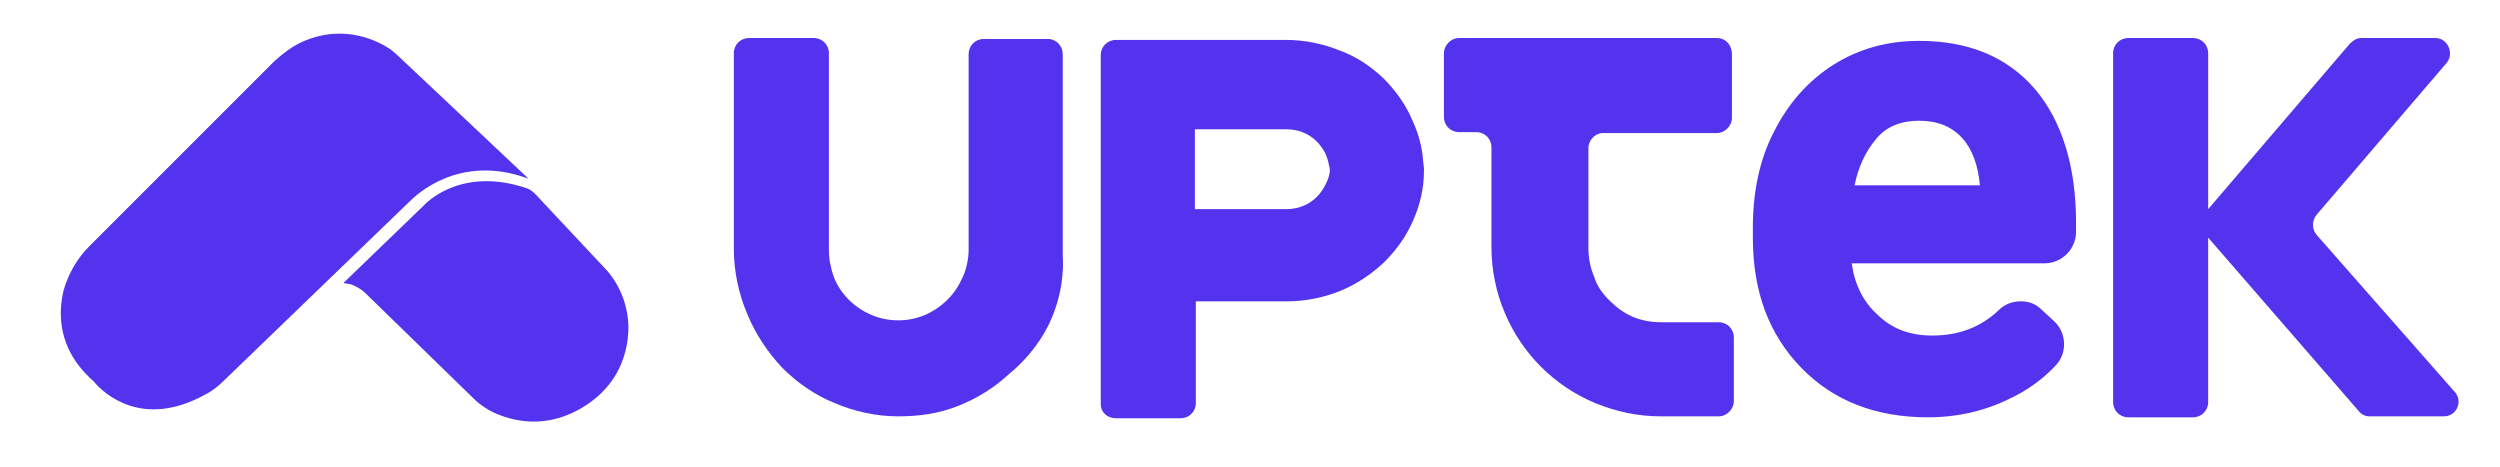 <svg xmlns="http://www.w3.org/2000/svg" xmlns:xlink="http://www.w3.org/1999/xlink" x="0px" y="0px" viewBox="0 0 263 49.1" style="enable-background:new 0 0 263 49.1;" xml:space="preserve">
<g>
	<g>
		<path fill="#5333ED" d="M82.3,38.7c1.6,1.6,3.5,2.9,5.5,3.7c2.1,0.9,4.4,1.4,6.7,1.4c2.2,0,4.3-0.3,6.3-1.1c2-0.8,3.8-1.9,5.4-3.4
			c1-0.8,2.9-2.6,4.2-5.3c1.4-3,1.5-5.7,1.4-7.1c0-7.1,0-14.1,0-21.2c0-0.8-0.6-1.5-1.4-1.6h-6.9c-0.9,0-1.6,0.7-1.6,1.6v20.5
			c0,1-0.2,2-0.6,2.9c-0.4,0.9-0.9,1.7-1.6,2.4c-1.4,1.4-3.2,2.2-5.2,2.2c-1,0-2-0.2-2.9-0.6c-1.8-0.8-3.2-2.2-3.9-4
			c-0.3-0.9-0.5-1.8-0.5-2.8V5.6c0-0.9-0.7-1.6-1.6-1.6h-6.8c-0.9,0-1.6,0.7-1.6,1.6v20.6c0,2.3,0.5,4.7,1.4,6.8
			C79.5,35.2,80.8,37.1,82.3,38.7z"/>
		<path fill="#5333ED" d="M180.6,4h-27.1c-0.9,0-1.6,0.8-1.6,1.6v6.7c0,0.9,0.7,1.6,1.6,1.6h1.8c0.9,0,1.6,0.7,1.6,1.6V26
			c0,2.4,0.5,4.8,1.4,6.9c1.8,4.3,5.2,7.7,9.5,9.5c2.2,0.9,4.5,1.4,6.9,1.4h6.1c0.9,0,1.6-0.8,1.6-1.6v-6.7c0-0.9-0.7-1.6-1.6-1.6
			h-6.1c-1,0-2.1-0.2-3-0.6c-0.9-0.4-1.7-1-2.4-1.7c-0.7-0.7-1.3-1.5-1.6-2.5c-0.4-0.9-0.6-2-0.6-3V15.6c0-0.8,0.6-1.5,1.4-1.6h12.1
			c0.9,0,1.6-0.8,1.6-1.6V5.7C182.2,4.8,181.6,4,180.6,4L180.6,4z"/>
		<path fill="#5333ED" d="M257.1,43.8h-7.8c-0.5,0-0.9-0.2-1.2-0.6L232.3,25v10.3c0,0.1,0,0.1,0,0.2v6.8c0,0.9-0.7,1.6-1.6,1.6h-6.8
			c-0.9,0-1.6-0.7-1.6-1.6c0,0,0-0.5,0-0.7V6.3c0-0.1,0-0.3,0-0.4V5.6c0-0.9,0.7-1.6,1.6-1.6h6.8c0.9,0,1.6,0.7,1.6,1.6v6.8
			c0,0.1,0,0.1,0,0.2V22l14.9-17.4c0.3-0.3,0.7-0.6,1.2-0.6h7.8c1.3,0,2,1.6,1.2,2.6l-13.7,16c-0.5,0.6-0.5,1.5,0,2.1l14.6,16.6
			C259.1,42.3,258.4,43.8,257.1,43.8z"/>
		<path fill="#5333ED" d="M149.7,16.8c-0.1-1.4-0.5-2.8-1.1-4.1c-0.7-1.7-1.8-3.2-3.1-4.5l0,0c-1.4-1.3-2.9-2.3-4.6-2.9
			c-1.7-0.7-3.7-1.1-5.6-1.1h-17.9c-0.9,0-1.6,0.7-1.6,1.6v36.7c0,0.9,0.7,1.5,1.6,1.5h6.8c0.9,0,1.6-0.7,1.6-1.6V31.7h9.6
			c1.9,0,3.9-0.4,5.6-1.1c1.7-0.7,3.2-1.7,4.6-3l0,0c1.3-1.3,2.4-2.8,3.1-4.5c0.7-1.6,1.1-3.3,1.1-5.1c0-0.1,0-0.2,0-0.3L149.7,16.8
			z M139.5,19.3c-0.5,1.1-1.4,2-2.5,2.4c-0.5,0.2-1.1,0.3-1.7,0.3h-9.6v-8.4h9.6c0.6,0,1.2,0.1,1.7,0.3c1.1,0.4,2,1.3,2.5,2.4
			c0.2,0.5,0.3,1,0.4,1.5C139.9,18.4,139.7,18.9,139.5,19.3z"/>
		<g>
			<path fill="#5333ED" d="M202.8,43.9c-5.4,0-9.9-1.7-13.3-5.2s-5.1-8-5.1-13.7v-1c0-3.8,0.7-7.2,2.2-10.1c1.5-3,3.6-5.4,6.3-7.1
				c2.7-1.7,5.7-2.5,9-2.5c5.2,0,9.3,1.7,12.2,5.1c2.8,3.3,4.3,8.1,4.3,14v1c0,1.8-1.5,3.3-3.3,3.3h-20.3c0.3,2.2,1.2,4,2.6,5.3
				c1.6,1.6,3.5,2.3,5.9,2.3c2.8,0,5.1-0.9,7-2.7c0.6-0.6,1.4-0.9,2.3-0.9s1.6,0.3,2.2,0.9l1.3,1.2c1.3,1.2,1.4,3.3,0.2,4.6
				c-1.3,1.4-2.9,2.6-4.8,3.5C208.9,43.2,206,43.9,202.8,43.9z M208.3,19.6c-0.2-2.2-0.8-3.9-1.9-5.1c-1.1-1.2-2.6-1.8-4.5-1.8
				c-1.9,0-3.5,0.6-4.6,2c-1,1.2-1.8,2.8-2.2,4.8H208.3z"/>
			<path fill="#5333ED" d="M202.8,42.8c-5.2,0-9.3-1.6-12.6-4.9s-4.8-7.6-4.8-13v-1c0-3.6,0.7-6.9,2.1-9.7c1.4-2.8,3.4-5.1,5.9-6.7
				s5.3-2.4,8.4-2.4c4.9,0,8.8,1.6,11.4,4.7s4,7.6,4,13.4v1c0,1.2-1,2.2-2.2,2.2h-20.3c-0.6,0-1.1,0.6-1,1.2
				c0.4,2.4,1.3,4.4,2.9,5.9c1.8,1.7,4,2.6,6.6,2.6c3,0,5.6-1,7.7-2.9c0.9-0.8,2.2-0.8,3.1,0l1.3,1.2c0.9,0.8,0.9,2.2,0.1,3.1
				c-1.2,1.3-2.7,2.5-4.5,3.3C208.6,42.3,205.8,42.8,202.8,42.8z M201.8,11.8c-2.2,0-4,0.8-5.4,2.3c-1.2,1.4-2,3.2-2.5,5.5
				c-0.1,0.5,0.3,1,0.8,1h14.5v-0.6c-0.2-2.7-0.9-4.8-2.2-6.2C205.9,12.5,204.1,11.8,201.8,11.8z"/>
		</g>
	</g>
</g>
<g>
	<path fill="#5333ED" d="M44.6,21.6c0,0,3.7-4.2,10.8-1.8c0.3,0.1,0.6,0.3,0.9,0.6l7.5,8c1.6,1.8,2.4,4.2,2.3,6.5
		c-0.1,2-0.8,4.4-2.7,6.3c0,0-4.5,5-11,2.4c-1-0.4-1.9-1-2.6-1.7L38.4,30.8c-0.4-0.4-1-0.7-1.5-0.9c-0.2,0-0.4-0.1-0.7-0.1
		c0,0-0.1,0,0-0.1L44.6,21.6z"/>
	<path fill="#5333ED" d="M55.6,18.8l-13.8-13c-0.2-0.2-0.5-0.4-0.7-0.6c-1.2-0.8-4.8-2.8-9.3-0.8c-1.1,0.5-2,1.2-2.9,2L9.4,25.9
		c-1.3,1.3-2.2,2.9-2.7,4.6c-0.6,2.5-0.6,6.1,2.8,9.3c0.2,0.2,0.4,0.3,0.5,0.5c0.9,1,4.9,4.9,11.6,1.2c0.8-0.4,1.5-1,2.1-1.6
		l19.8-19.1C43.5,20.9,48.1,16,55.6,18.8C55.5,18.9,55.6,18.8,55.6,18.8z"/>
</g>
</svg>